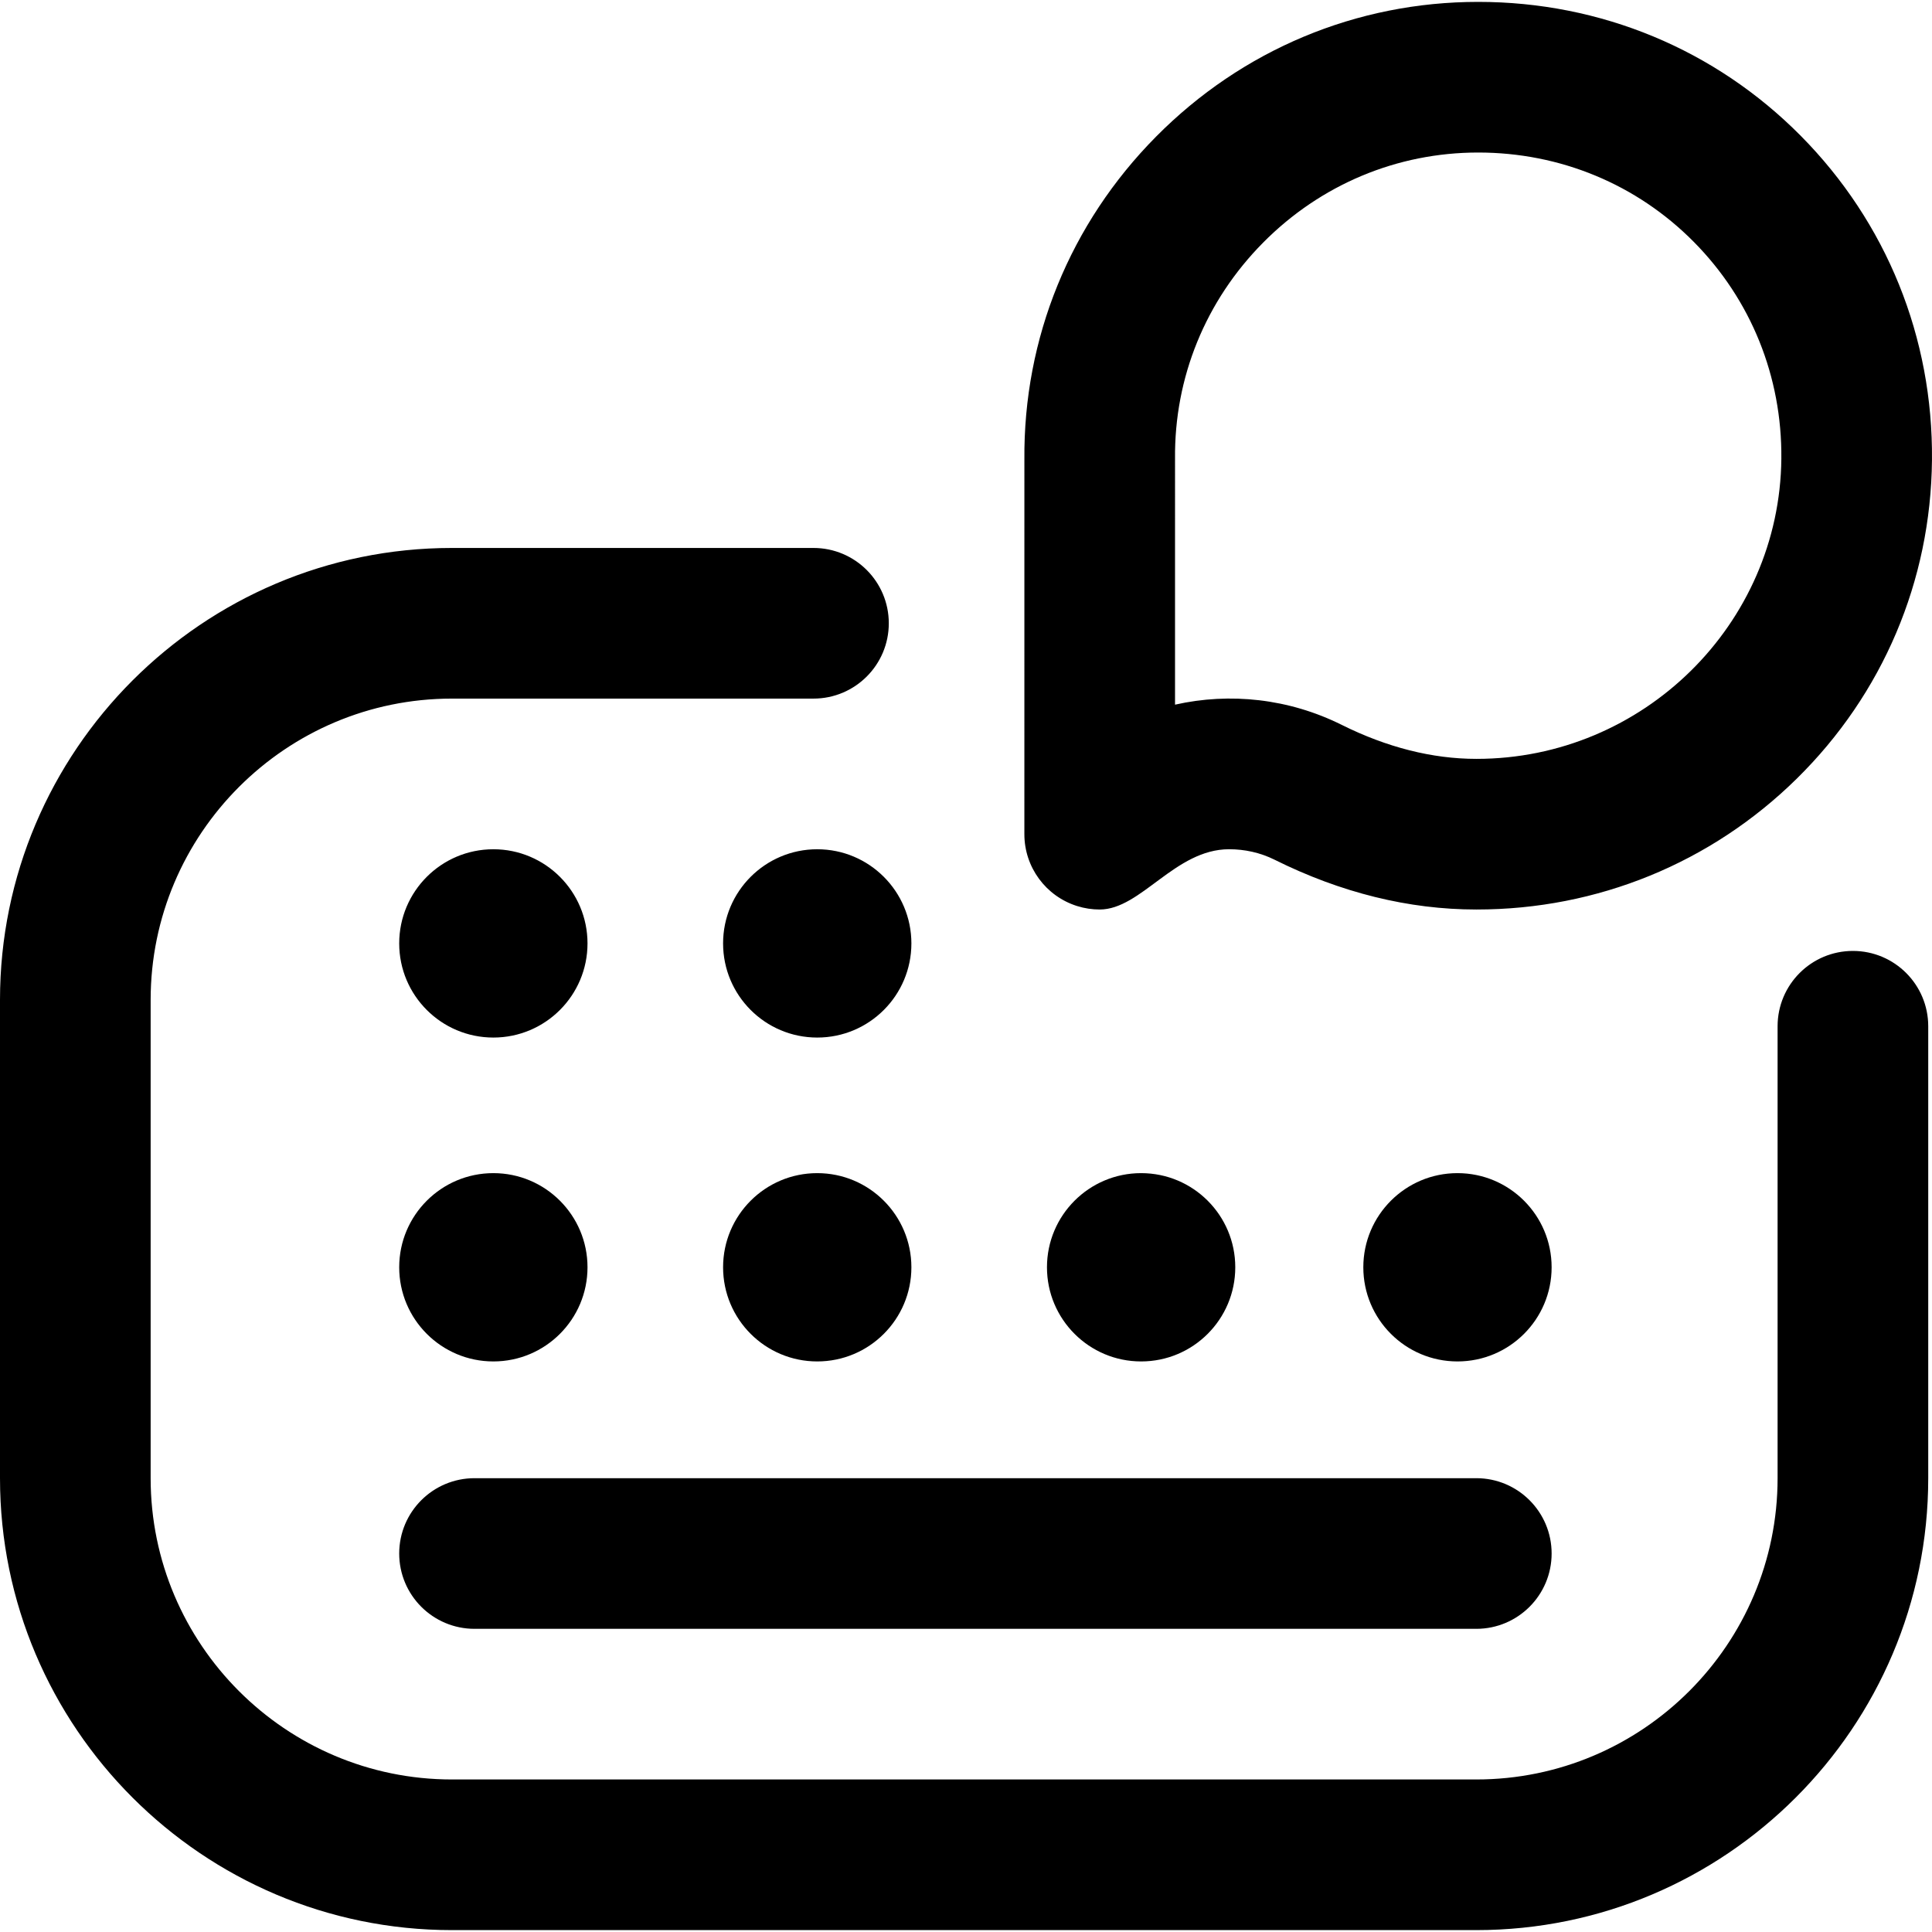 <svg id="Layer_1" enable-background="new 0 0 513 513" height="512" viewBox="0 0 513 513" width="512" xmlns="http://www.w3.org/2000/svg"><path d="m392 512.5h-272c-66.168 0-120-53.832-120-120v-127c0-66.168 53.832-120 120-120h96c11.046 0 20 8.954 20 20s-8.954 20-20 20h-96c-44.112 0-80 35.888-80 80v127c0 44.112 35.888 80 80 80h272c44.112 0 80-35.888 80-80v-120c0-11.046 8.954-20 20-20s20 8.954 20 20v120c0 66.168-53.832 120-120 120zm20-100c0-11.046-8.954-20-20-20h-266c-11.046 0-20 8.954-20 20s8.954 20 20 20h266c11.046 0 20-8.954 20-20zm-281-187c-13.807 0-25 11.193-25 25s11.193 25 25 25 25-11.193 25-25-11.193-25-25-25zm86 0c-13.807 0-25 11.193-25 25s11.193 25 25 25 25-11.193 25-25-11.193-25-25-25zm-86 86c-13.807 0-25 11.193-25 25s11.193 25 25 25 25-11.193 25-25-11.193-25-25-25zm86 0c-13.807 0-25 11.193-25 25s11.193 25 25 25 25-11.193 25-25-11.193-25-25-25zm86 0c-13.807 0-25 11.193-25 25s11.193 25 25 25 25-11.193 25-25-11.193-25-25-25zm84 0c-13.807 0-25 11.193-25 25s11.193 25 25 25 25-11.193 25-25-11.193-25-25-25zm-95.002-69.999c-1.998 0-4.018-.3-5.997-.922-8.333-2.62-14.001-10.345-14.001-19.08l.005-99.421c-.284-32.278 12.13-62.743 34.96-85.794 22.855-23.076 53.232-35.784 85.535-35.784 32.52 0 62.939 12.63 85.653 35.563 22.78 23 35.153 53.583 34.841 86.116-.308 32.058-13.056 62.093-35.896 84.572-22.767 22.41-52.952 34.749-84.998 34.749-.035 0-.073 0-.107 0-17.914 0-35.938-4.448-53.559-13.221-3.841-1.912-7.976-2.783-12.072-2.783-14.362 0-23.362 16.005-34.364 16.005zm100.044-40.001h.039c44.21.003 80.494-35.745 80.916-79.705.209-21.777-8.052-42.227-23.263-57.584-15.145-15.29-35.471-23.711-57.234-23.711-21.546 0-41.83 8.499-57.115 23.932-15.285 15.432-23.588 35.804-23.381 57.363 0 .064-.002 65.312-.002 65.312 14.588-3.279 30.206-1.633 44.26 5.364 12.033 5.991 24.062 9.029 35.75 9.029z"/></svg>